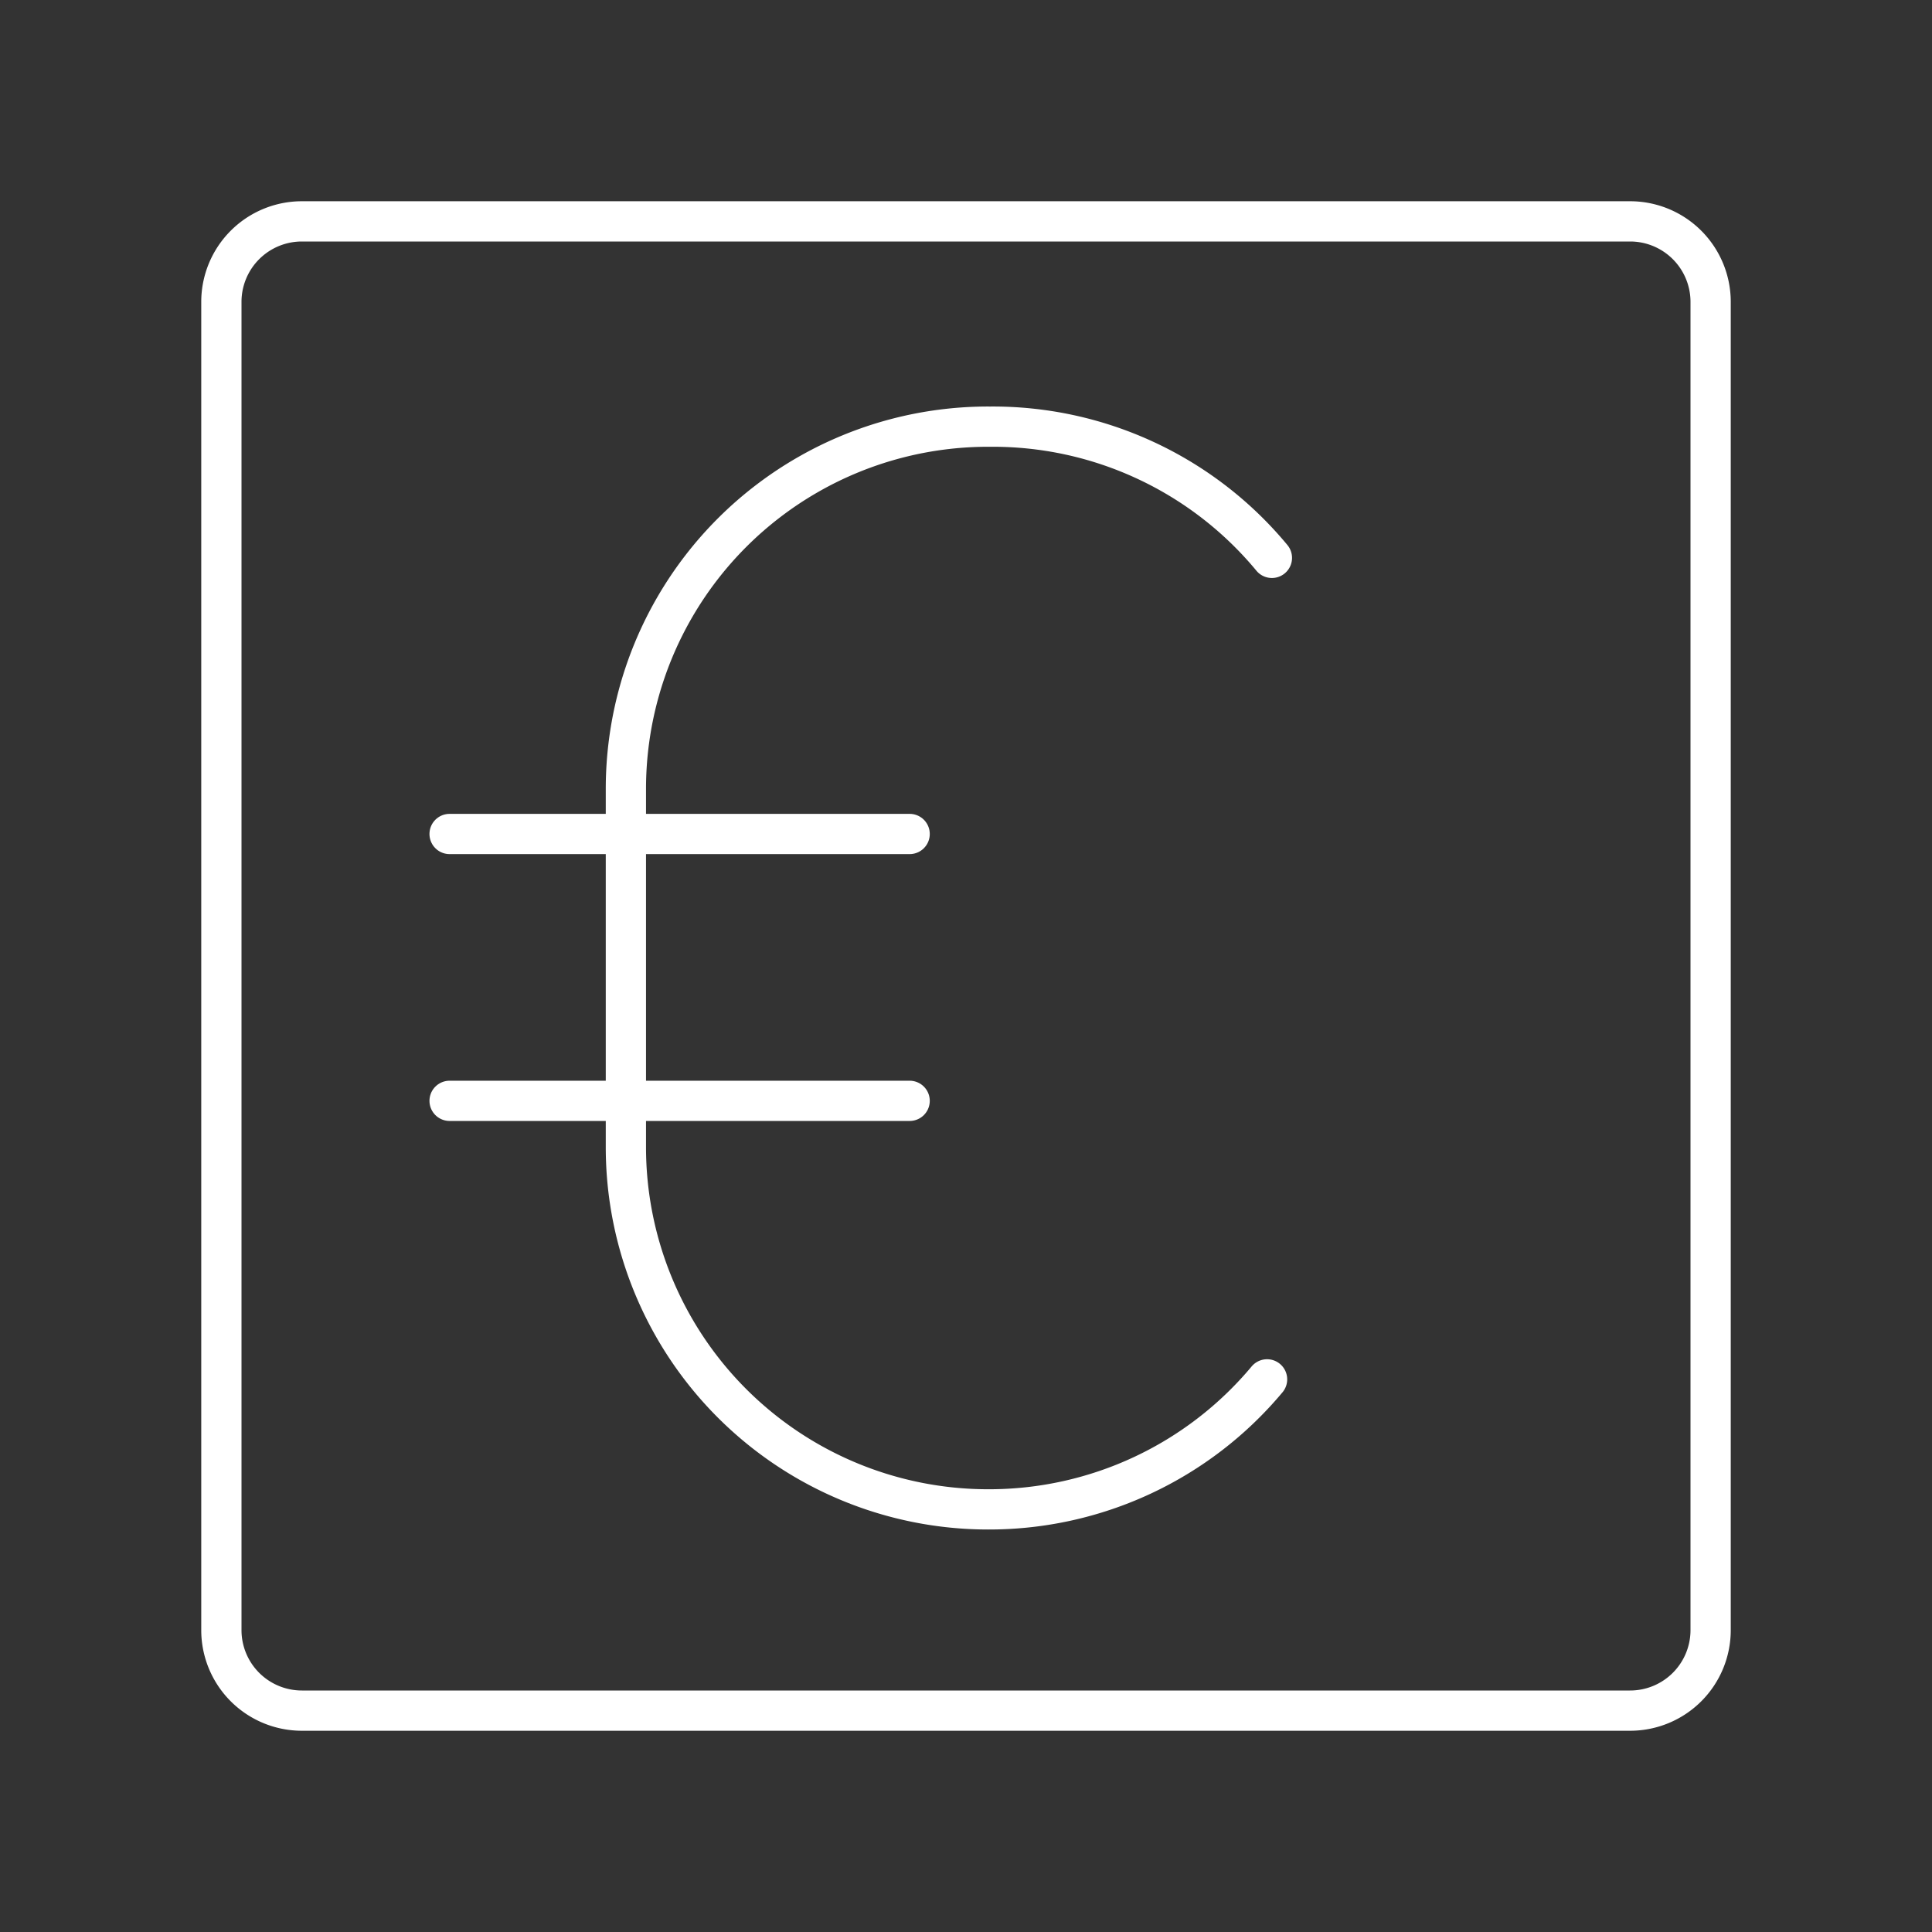 <svg viewBox="0 0 48 48" xmlns="http://www.w3.org/2000/svg">
 <rect x="0" y="0" width="48" height="48" fill="#333333" stroke="none"/>
 <defs>
  <style>.a{fill:none;stroke:#fff;stroke-linecap:round;stroke-linejoin:round;}</style>
 </defs>
 <path class="a" d="m40.5 5.5h-33a2 2 0 0 0-2 2v33a2 2 0 0 0 2 2h33a2 2 0 0 0 2-2v-33a2 2 0 0 0-2-2z"/>
 <path class="a" d="m31.48 34.27a9 9 0 0 1-6.93 3.23 9 9 0 0 1-9-9v-8.9a9 9 0 0 1 9.05-9 9 9 0 0 1 7 3.26"/>
 <line class="a" x1="11.17" x2="22.6" y1="20.72" y2="20.72"/>
 <line class="a" x1="11.17" x2="22.6" y1="27.35" y2="27.35"/>
</svg>
